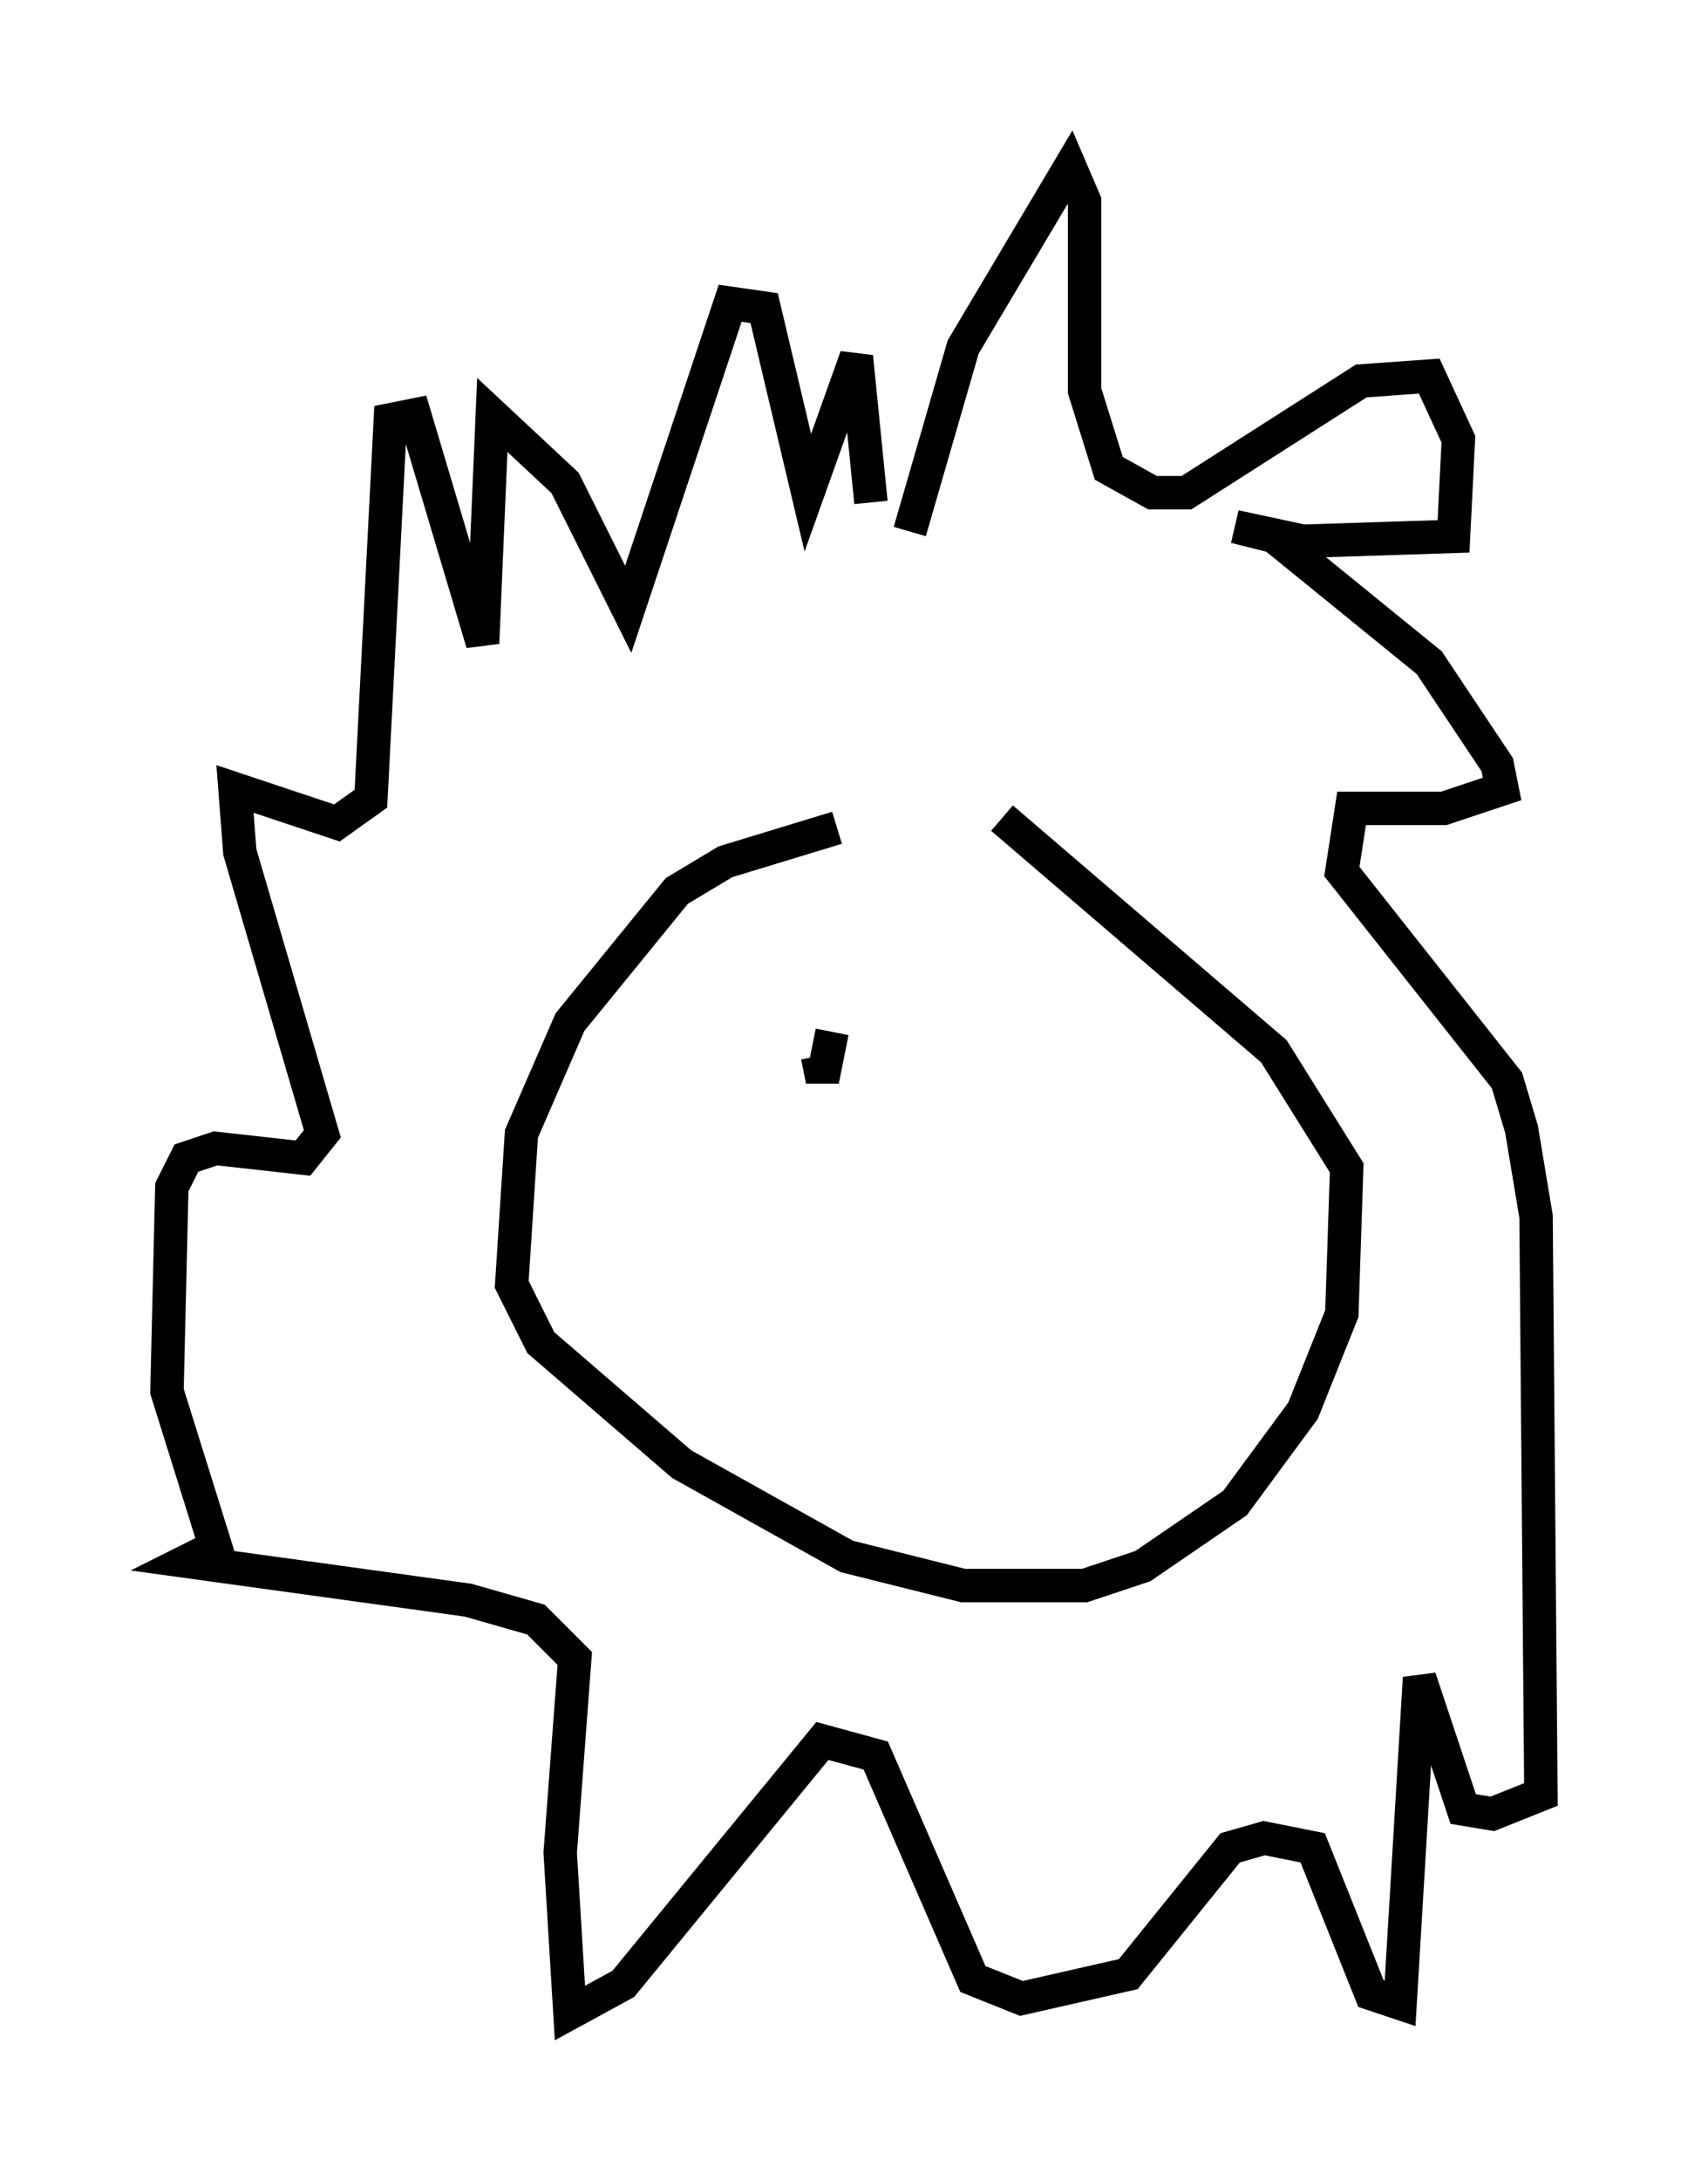 <?xml version="1.0" encoding="utf-8" ?>
<svg baseProfile="full" height="65.195" version="1.1" width="51.106" xmlns="http://www.w3.org/2000/svg" xmlns:ev="http://www.w3.org/2001/xml-events" xmlns:xlink="http://www.w3.org/1999/xlink"><defs /><rect fill="white" height="65.195" width="51.106" x="0" y="0" /><path d="M31.581, 25.045 m-6.536, -0.291 l-3.341, 1.017 -1.453, 0.872 l-3.196, 3.922 -1.453, 3.341 l-0.291, 4.503 0.872, 1.743 l4.212, 3.631 4.939, 2.76 l3.486, 0.872 3.631, 0.0 l1.743, -0.581 2.76, -1.888 l2.034, -2.76 1.162, -2.905 l0.145, -4.358 -2.179, -3.486 l-8.134, -6.972 m-2.76, -8.57 l1.598, -5.52 3.196, -5.374 l0.436, 1.017 0.0, 5.665 l0.726, 2.324 1.307, 0.726 l1.017, 0.0 5.229, -3.341 l2.034, -0.145 0.872, 1.888 l-0.145, 2.905 -4.503, 0.145 l-2.034, -0.436 1.162, 0.291 l4.648, 3.777 2.034, 3.05 l0.145, 0.726 -1.743, 0.581 l-2.76, 0.0 -0.291, 1.888 l4.939, 6.246 0.436, 1.453 l0.436, 2.615 0.145, 17.285 l-1.453, 0.581 -0.872, -0.145 l-1.307, -3.922 -0.581, 9.732 l-0.872, -0.291 -1.743, -4.358 l-1.453, -0.291 -1.017, 0.291 l-3.05, 3.777 -3.196, 0.726 l-1.453, -0.581 -2.905, -6.682 l-1.598, -0.436 -5.955, 7.263 l-1.598, 0.872 -0.291, -4.793 l0.436, -5.81 -1.162, -1.162 l-2.034, -0.581 -8.425, -1.162 l0.872, -0.436 -1.453, -4.648 l0.145, -6.101 0.436, -0.872 l0.872, -0.291 2.615, 0.291 l0.581, -0.726 -2.469, -8.425 l-0.145, -1.888 3.05, 1.017 l1.017, -0.726 0.581, -11.33 l0.726, -0.145 2.034, 6.827 l0.291, -6.827 2.179, 2.034 l1.888, 3.777 3.05, -9.151 l1.017, 0.145 1.307, 5.52 l1.453, -4.067 0.436, 4.358 m-1.162, 15.832 l-0.291, 1.453 -0.145, -0.726 " fill="none" stroke="black" stroke-width="1" /></svg>